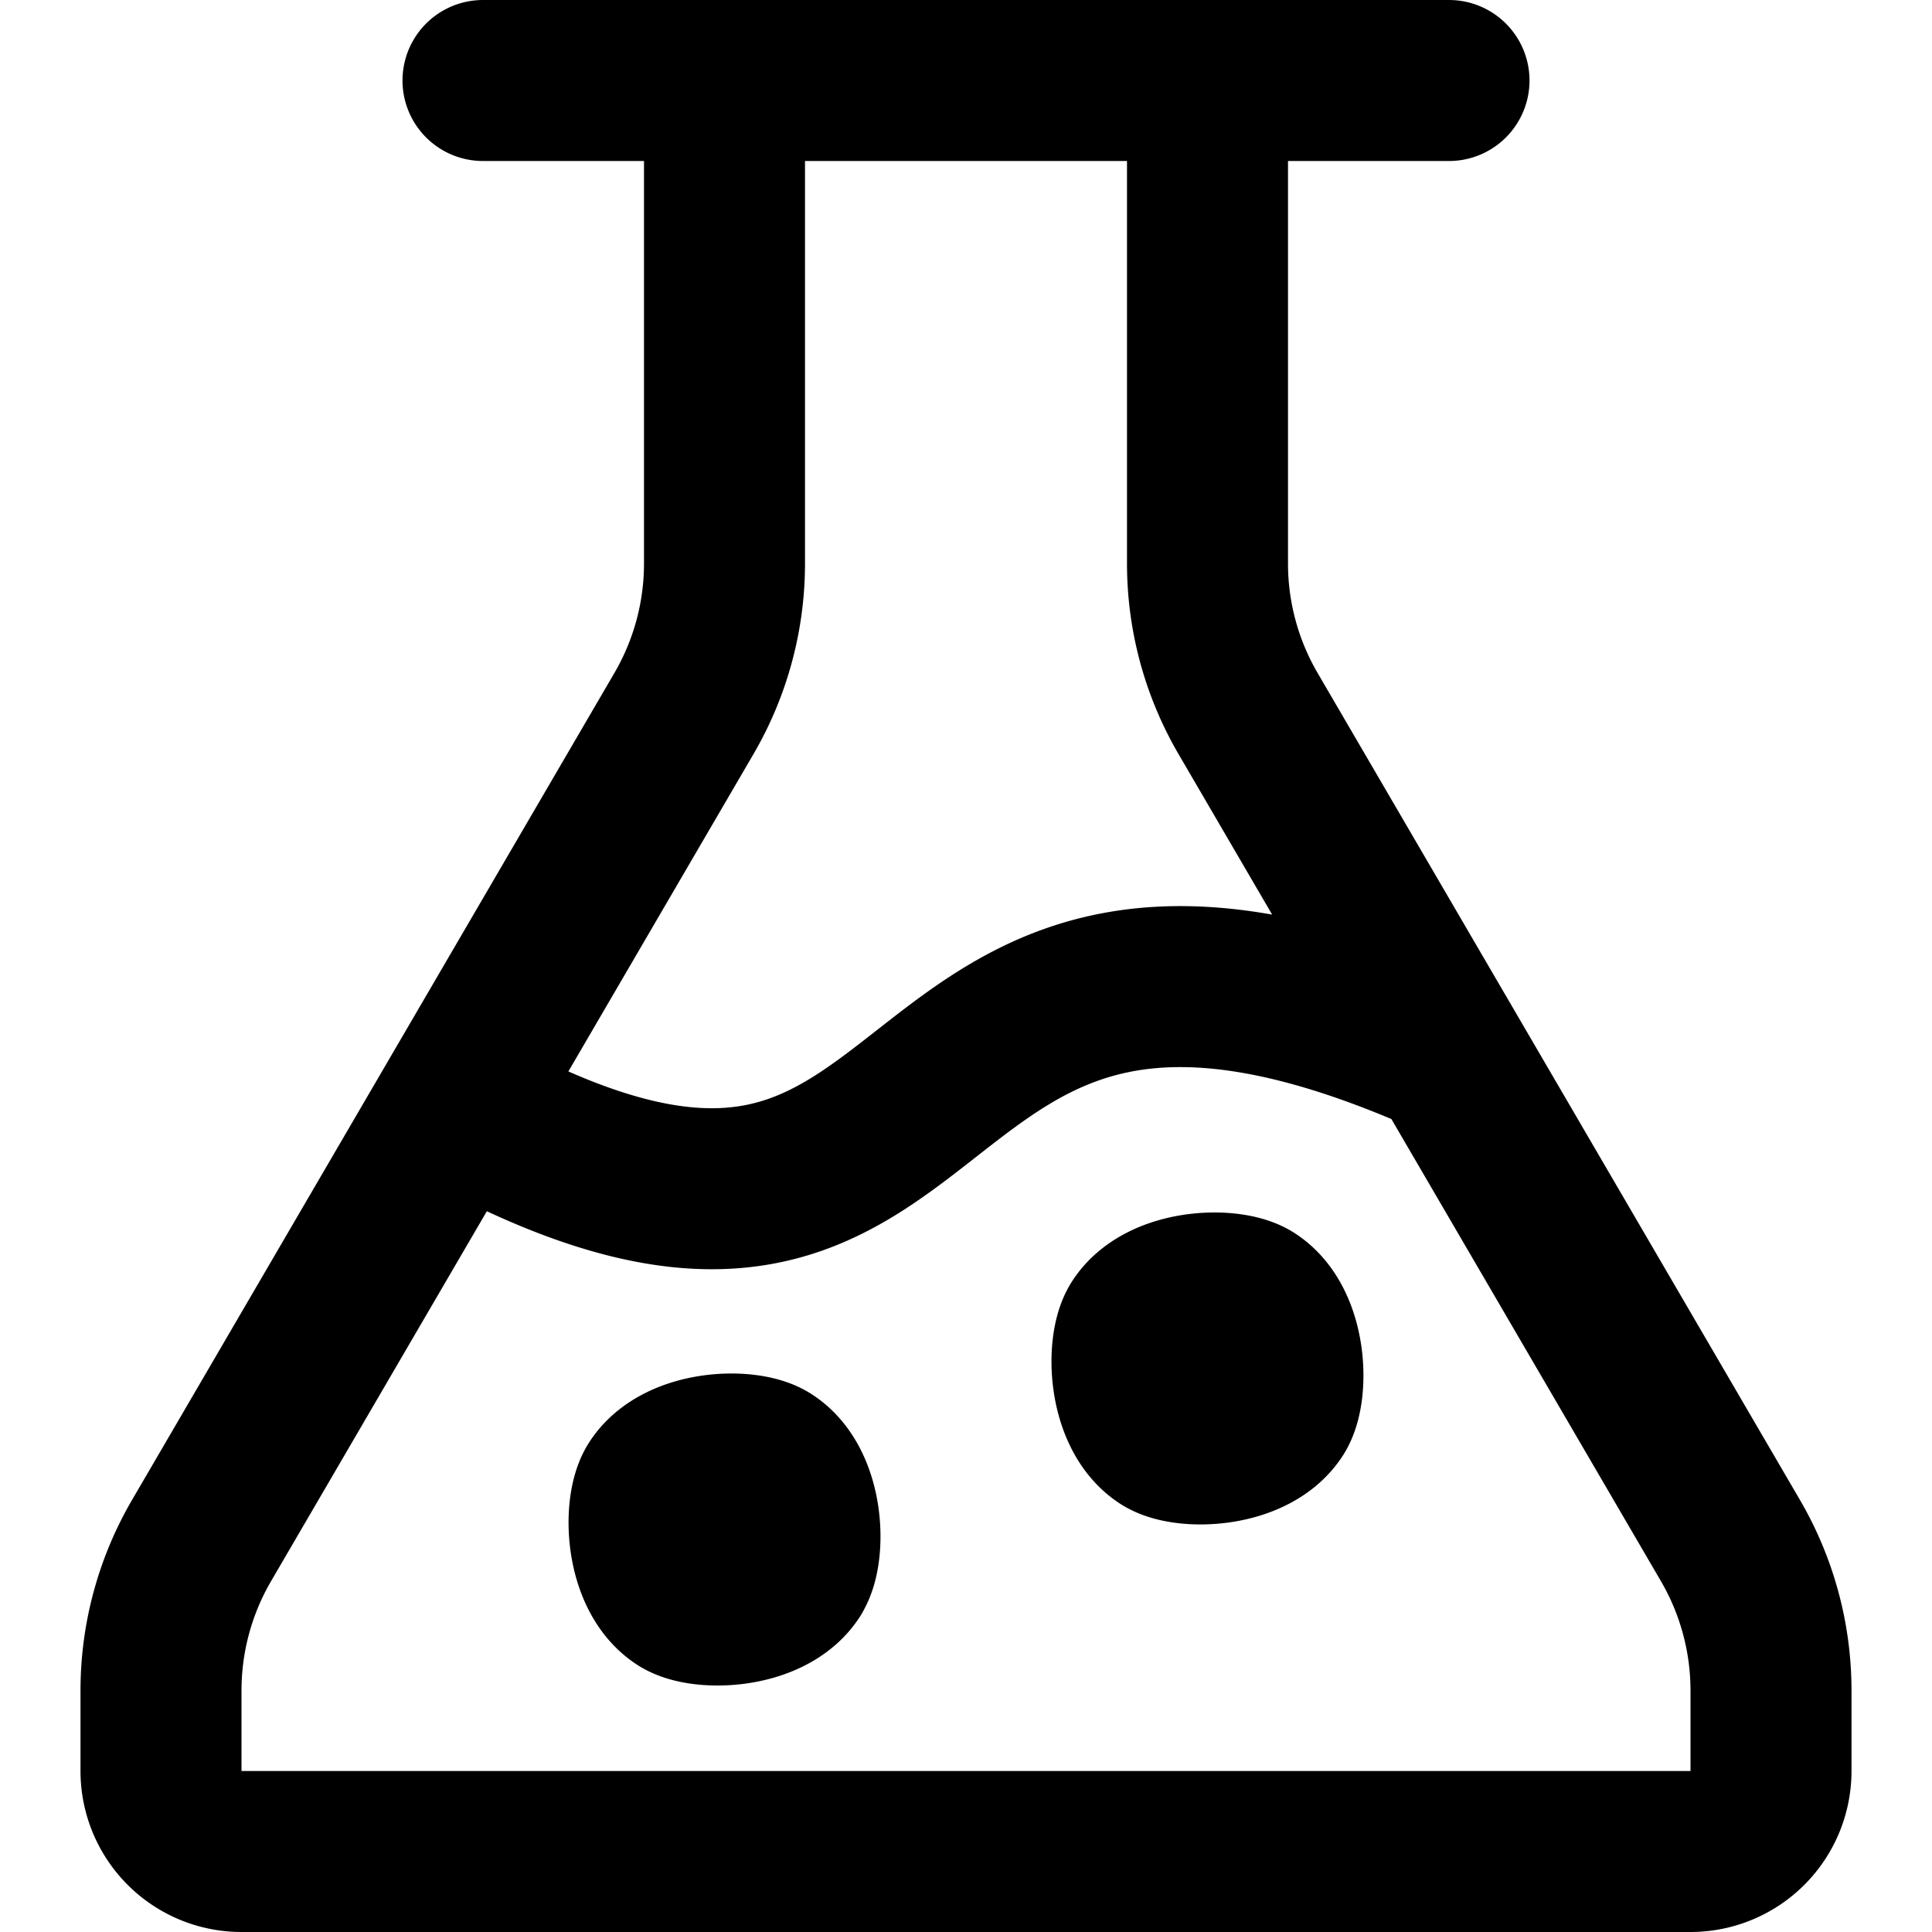 <?xml version="1.0" encoding="UTF-8" standalone="no"?>
<svg
   xmlns:dc="http://purl.org/dc/elements/1.1/"
   xmlns:cc="http://creativecommons.org/ns#"
   xmlns:rdf="http://www.w3.org/1999/02/22-rdf-syntax-ns#"
   xmlns:svg="http://www.w3.org/2000/svg"
   xmlns="http://www.w3.org/2000/svg"
   xmlns:sodipodi="http://sodipodi.sourceforge.net/DTD/sodipodi-0.dtd"
   xmlns:inkscape="http://www.inkscape.org/namespaces/inkscape"
   stroke="currentColor"
   fill="currentColor"
   stroke-width="0"
   viewBox="0 0 24 24"
   height="1em"
   width="1em"
   version="1.1"
   id="svg4"
   sodipodi:docname="test.svg"
   inkscape:version="1.0.1 (3bc2e813f5, 2020-09-07)">
  <defs
     id="defs8">
    <inkscape:path-effect
       effect="fillet_chamfer"
       id="path-effect837"
       is_visible="true"
       lpeversion="1"
       satellites_param="F,0,0,1,0,0,0,1 @ F,0,0,1,0,1,0,1 @ F,0,0,1,0,1,0,1 @ F,0,0,1,0,1,0,1 @ F,0,0,1,0,1,0,1 @ F,0,0,1,0,1,0,1 @ F,0,0,1,0,1,0,1 @ F,0,0,1,0,0,0,1 | F,0,0,1,0,1,0,1 @ F,0,0,1,0,1,0,1 @ F,0,0,1,0,1,0,1 @ F,0,0,1,0,1,0,1 | F,0,0,1,0,1,0,1 @ F,0,0,1,0,1,0,1 @ F,0,0,1,0,1,0,1 @ F,0,0,1,0,1,0,1 | F,0,0,1,0,0,0,1 @ F,0,0,1,0,0,0,1 | F,0,0,1,0,0,0,1 @ F,0,0,1,0,0,0,1"
       unit="px"
       method="auto"
       mode="F"
       radius="1"
       chamfer_steps="1"
       flexible="false"
       use_knot_distance="true"
       apply_no_radius="true"
       apply_with_radius="true"
       only_selected="false"
       hide_knots="false" />
  </defs>
  <sodipodi:namedview
     pagecolor="#ffffff"
     bordercolor="#666666"
     borderopacity="1"
     objecttolerance="10"
     gridtolerance="10"
     guidetolerance="10"
     inkscape:pageopacity="0"
     inkscape:pageshadow="2"
     inkscape:window-width="2560"
     inkscape:window-height="1031"
     id="namedview6"
     showgrid="false"
     inkscape:zoom="15.6875"
     inkscape:cx="3.0537468"
     inkscape:cy="10.494529"
     inkscape:window-x="-8"
     inkscape:window-y="-8"
     inkscape:window-maximized="1"
     inkscape:current-layer="svg4" />
  <path
     fill="none"
     stroke="#000000"
     stroke-width="2"
     d="M 9,1 V 7 A 3.699,3.699 105.128 0 1 8.496,8.864 L 2.504,19.137 A 3.699,3.699 105.128 0 0 2,21 v 1 a 1,1 45 0 0 1,1 h 18 a 1,1 135 0 0 1,-1 v -1 A 3.699,3.699 74.872 0 0 21.496,19.137 L 15.504,8.864 A 3.699,3.699 74.872 0 1 15,7 l 0,-6 M 15.841,17.54 c 0.168,-0.262 0.144,-1.095 -0.301,-1.382 -0.262,-0.168 -1.095,-0.144 -1.382,0.301 -0.168,0.262 -0.144,1.095 0.301,1.382 0.262,0.168 1.095,0.144 1.382,-0.301 z m -6,2 C 10.01,19.279 9.986,18.445 9.54,18.159 9.279,17.99 8.445,18.014 8.159,18.46 c -0.168,0.262 -0.144,1.095 0.301,1.382 0.262,0.168 1.095,0.144 1.382,-0.301 z M 17.775,13.023 C 10.775,10.023 12.18,17 6.18,14 M 6,1 h 12"
     id="path2"
     inkscape:original-d="M 8.9997,0.99999995 V 8.0003 l -7,12 v 3 h 20 v -3 l -7,-12 V 0.99999995 M 15,18 c 0.552285,0 1,-0.447715 1,-1 0,-0.552285 -0.447715,-1 -1,-1 -0.552285,0 -1,0.447715 -1,1 0,0.552285 0.447715,1 1,1 z m -6,2 c 0.5522848,0 1,-0.447715 1,-1 0,-0.552285 -0.4477152,-1 -1,-1 -0.5522847,0 -1,0.447715 -1,1 0,0.552285 0.4477153,1 1,1 z m 8.774627,-6.977463 C 10.774627,10.022537 12.180298,17 6.1802981,14 M 5.9997,1.0003 h 12"
     inkscape:path-effect="#path-effect837"
     style="stroke-linecap:round;stroke-linejoin:round"
     sodipodi:nodetypes="ccccccccsssssssssscccc" />
</svg>
